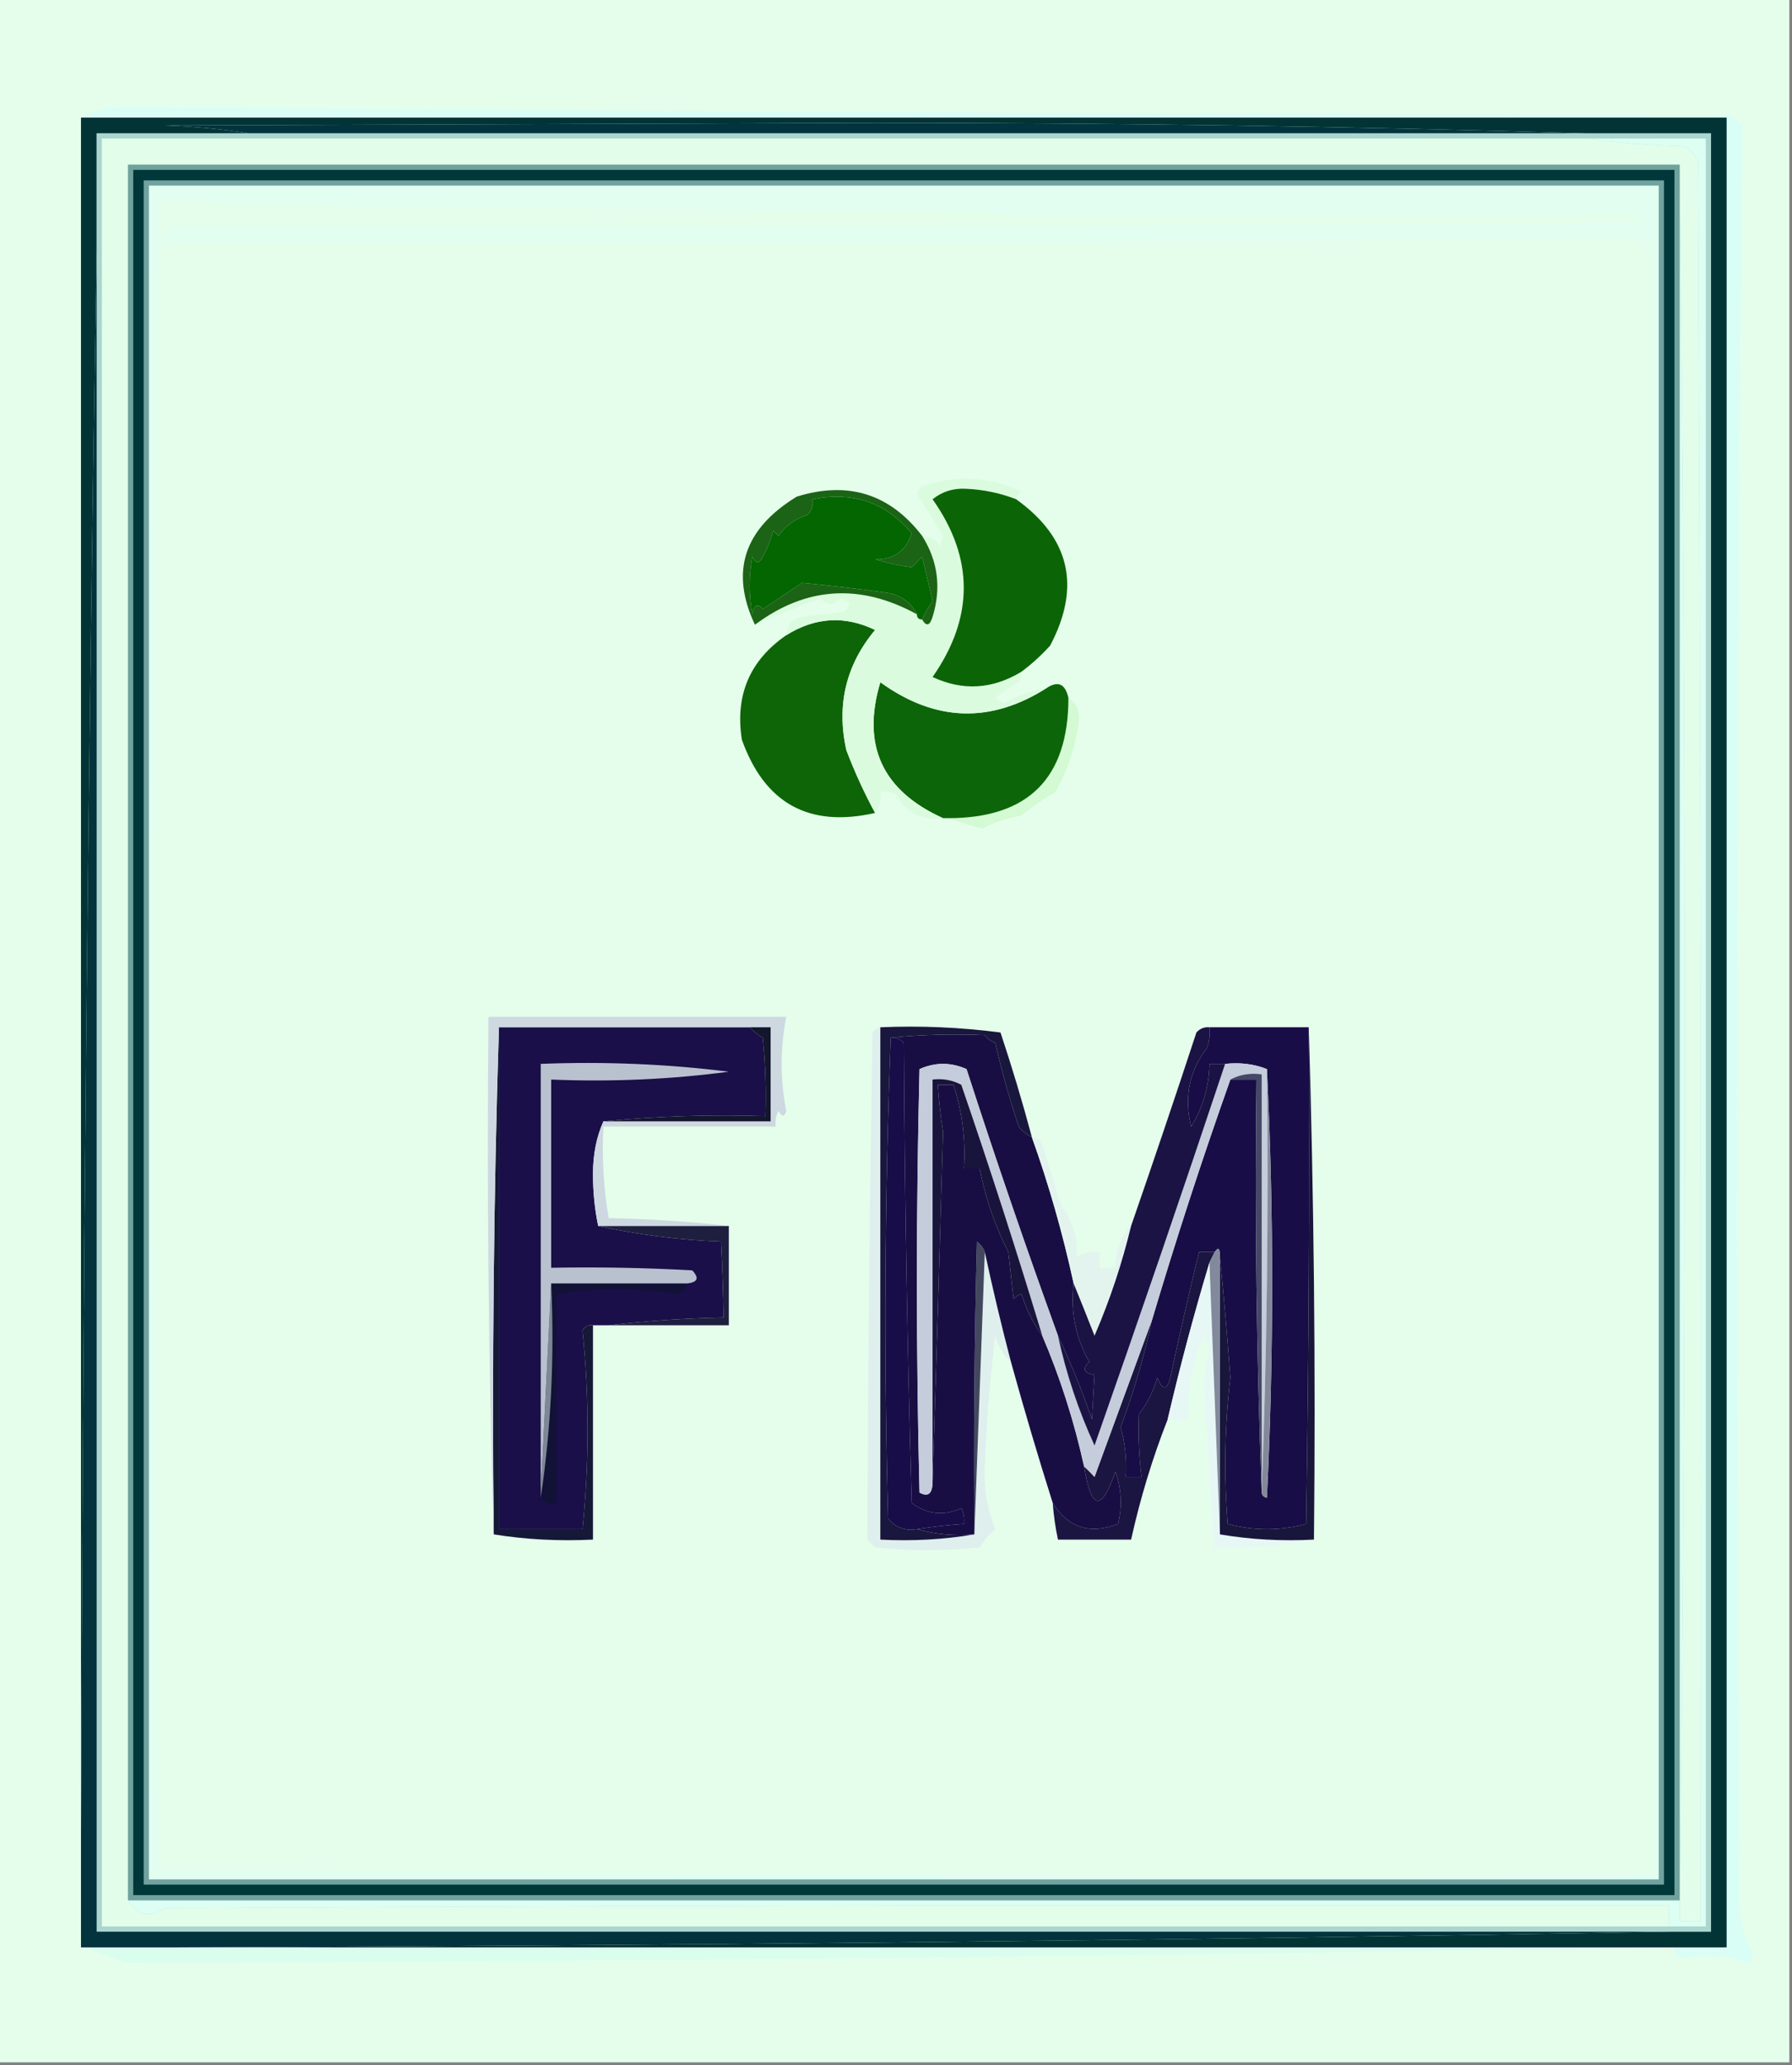 <?xml version="1.0" encoding="UTF-8"?>
<!DOCTYPE svg PUBLIC "-//W3C//DTD SVG 1.1//EN" "http://www.w3.org/Graphics/SVG/1.1/DTD/svg11.dtd">
<svg xmlns="http://www.w3.org/2000/svg" version="1.1" width="343px" height="395px" style="shape-rendering:geometricPrecision; text-rendering:geometricPrecision; image-rendering:optimizeQuality; fill-rule:evenodd; clip-rule:evenodd" xmlns:xlink="http://www.w3.org/1999/xlink">
<rect width="100%" height="100%" fill="#808080" stroke="none"/>
<g><path style="opacity:1" fill="#e5feec" d="M -0.5,-0.5 C 113.833,-0.5 228.167,-0.5 342.5,-0.5C 342.5,131.167 342.5,262.833 342.5,394.5C 228.167,394.5 113.833,394.5 -0.5,394.5C -0.5,262.833 -0.5,131.167 -0.5,-0.5 Z"/></g>
<g><path style="opacity:1" fill="#033435" d="M 15.5,22.5 C 120.5,22.5 225.5,22.5 330.5,22.5C 330.5,139.167 330.5,255.833 330.5,372.5C 327.167,372.5 323.833,372.5 320.5,372.5C 320.167,372.5 319.833,372.5 319.5,372.5C 223.5,372.5 127.5,372.5 31.5,372.5C 127.671,372.166 223.671,371.166 319.5,369.5C 322.167,369.5 324.833,369.5 327.5,369.5C 327.5,254.833 327.5,140.167 327.5,25.5C 319.5,25.5 311.5,25.5 303.5,25.5C 258.505,24.167 213.172,23.5 167.5,23.5C 122.167,23.667 76.833,23.833 31.5,24C 37.016,24.173 42.349,24.673 47.5,25.5C 37.833,25.5 28.167,25.5 18.5,25.5C 18.5,32.833 18.5,40.167 18.5,47.5C 16.834,148.663 15.834,249.996 15.5,351.5C 15.5,241.833 15.5,132.167 15.5,22.5 Z"/></g>
<g><path style="opacity:1" fill="#02343f" d="M 303.5,25.5 C 218.167,25.5 132.833,25.5 47.5,25.5C 42.349,24.673 37.016,24.173 31.5,24C 76.833,23.833 122.167,23.667 167.5,23.5C 213.172,23.5 258.505,24.167 303.5,25.5 Z"/></g>
<g><path style="opacity:1" fill="#abd6cf" d="M 47.5,25.5 C 132.833,25.5 218.167,25.5 303.5,25.5C 311.5,25.5 319.5,25.5 327.5,25.5C 327.5,140.167 327.5,254.833 327.5,369.5C 324.833,369.5 322.167,369.5 319.5,369.5C 219.167,369.5 118.833,369.5 18.5,369.5C 18.5,262.167 18.5,154.833 18.5,47.5C 18.5,40.167 18.5,32.833 18.5,25.5C 28.167,25.5 37.833,25.5 47.5,25.5 Z"/></g>
<g><path style="opacity:1" fill="#e2feeb" d="M 303.5,26.5 C 309.653,27.328 315.987,27.828 322.5,28C 323.849,28.772 324.682,29.939 325,31.5C 325.5,143.5 325.667,255.5 325.5,367.5C 324.167,367.5 322.833,367.5 321.5,367.5C 322.828,255.36 322.828,143.36 321.5,31.5C 222.5,31.5 123.5,31.5 24.5,31.5C 24.5,142.167 24.5,252.833 24.5,363.5C 26.279,366.429 28.612,366.929 31.5,365C 127.499,364.5 223.499,364.333 319.5,364.5C 319.5,365.833 319.5,367.167 319.5,368.5C 219.5,368.5 119.5,368.5 19.5,368.5C 19.5,254.5 19.5,140.5 19.5,26.5C 114.167,26.5 208.833,26.5 303.5,26.5 Z"/></g>
<g><path style="opacity:1" fill="#03333c" d="M 18.5,47.5 C 18.5,154.833 18.5,262.167 18.5,369.5C 118.833,369.5 219.167,369.5 319.5,369.5C 223.671,371.166 127.671,372.166 31.5,372.5C 26.167,372.5 20.833,372.5 15.5,372.5C 15.5,365.5 15.5,358.5 15.5,351.5C 15.834,249.996 16.834,148.663 18.5,47.5 Z"/></g>
<g><path style="opacity:1" fill="#d9fef6" d="M 320.5,372.5 C 323.833,372.5 327.167,372.5 330.5,372.5C 330.5,255.833 330.5,139.167 330.5,22.5C 225.5,22.5 120.5,22.5 15.5,22.5C 17.743,21.188 20.41,20.522 23.5,20.5C 126.161,21.316 228.827,21.816 331.5,22C 332.167,22.667 332.833,23.333 333.5,24C 332.335,137.764 332.168,251.597 333,365.5C 333.273,368.393 334.107,371.06 335.5,373.5C 335.333,374.167 335.167,374.833 335,375.5C 330.558,373.983 326.058,373.649 321.5,374.5C 320.702,374.043 320.369,373.376 320.5,372.5 Z"/></g>
<g><path style="opacity:1" fill="#dcfef3" d="M 303.5,26.5 C 311.167,26.5 318.833,26.5 326.5,26.5C 326.5,140.5 326.5,254.5 326.5,368.5C 324.167,368.5 321.833,368.5 319.5,368.5C 319.5,367.167 319.5,365.833 319.5,364.5C 223.499,364.333 127.499,364.5 31.5,365C 28.612,366.929 26.279,366.429 24.5,363.5C 123.5,363.5 222.5,363.5 321.5,363.5C 321.5,252.833 321.5,142.167 321.5,31.5C 322.828,143.36 322.828,255.36 321.5,367.5C 322.833,367.5 324.167,367.5 325.5,367.5C 325.667,255.5 325.5,143.5 325,31.5C 324.682,29.939 323.849,28.772 322.5,28C 315.987,27.828 309.653,27.328 303.5,26.5 Z"/></g>
<g><path style="opacity:1" fill="#6fa29c" d="M 321.5,31.5 C 321.5,142.167 321.5,252.833 321.5,363.5C 222.5,363.5 123.5,363.5 24.5,363.5C 24.5,252.833 24.5,142.167 24.5,31.5C 123.5,31.5 222.5,31.5 321.5,31.5 Z"/></g>
<g><path style="opacity:1" fill="#003739" d="M 25.5,32.5 C 123.833,32.5 222.167,32.5 320.5,32.5C 320.5,142.5 320.5,252.5 320.5,362.5C 222.167,362.5 123.833,362.5 25.5,362.5C 25.5,252.5 25.5,142.5 25.5,32.5 Z"/></g>
<g><path style="opacity:1" fill="#71a2a0" d="M 27.5,34.5 C 124.5,34.5 221.5,34.5 318.5,34.5C 318.5,143.167 318.5,251.833 318.5,360.5C 221.5,360.5 124.5,360.5 27.5,360.5C 27.5,251.833 27.5,143.167 27.5,34.5 Z"/></g>
<g><path style="opacity:1" fill="#e1fef1" d="M 28.5,35.5 C 124.833,35.5 221.167,35.5 317.5,35.5C 317.5,143.5 317.5,251.5 317.5,359.5C 221.167,359.5 124.833,359.5 28.5,359.5C 28.5,251.5 28.5,143.5 28.5,35.5 Z"/></g>
<g><path style="opacity:1" fill="#e5feeb" d="M 30.5,38.5 C 124.289,40.327 218.289,41.161 312.5,41C 313.308,41.308 313.975,41.808 314.5,42.5C 220.169,43.5 125.836,43.833 31.5,43.5C 31.5,44.5 31.5,45.5 31.5,46.5C 124.685,46.827 217.851,46.494 311,45.5C 312.895,45.615 314.562,46.282 316,47.5C 316.5,151.166 316.667,254.833 316.5,358.5C 221.126,358.831 125.793,358.498 30.5,357.5C 29.169,251.098 29.169,144.765 30.5,38.5 Z"/></g>
<g><path style="opacity:1" fill="#dfefed" d="M 168.5,196.5 C 168.5,229.167 168.5,261.833 168.5,294.5C 174.69,294.823 180.69,294.49 186.5,293.5C 187.167,275.5 187.833,257.5 188.5,239.5C 190.009,246.534 191.675,253.534 193.5,260.5C 192.065,259.21 191.065,257.544 190.5,255.5C 189.46,263.802 188.794,272.135 188.5,280.5C 188.284,284.691 188.95,288.691 190.5,292.5C 189.313,293.519 188.313,294.686 187.5,296C 180.833,296.667 174.167,296.667 167.5,296C 167,295.5 166.5,295 166,294.5C 166.126,262.172 166.459,229.839 167,197.5C 167.383,196.944 167.883,196.611 168.5,196.5 Z"/></g>
<g><path style="opacity:1" fill="#1b1541" d="M 232.5,239.5 C 232.167,240.167 231.833,240.833 231.5,241.5C 228.52,251.42 225.853,261.42 223.5,271.5C 220.594,278.891 218.261,286.558 216.5,294.5C 211.833,294.5 207.167,294.5 202.5,294.5C 202.007,292.194 201.674,289.861 201.5,287.5C 204.444,292.246 208.611,293.579 214,291.5C 214.824,288.118 214.657,284.784 213.5,281.5C 210.841,289.239 208.841,288.906 207.5,280.5C 208.151,281.091 208.818,281.757 209.5,282.5C 213.193,272.411 216.86,262.411 220.5,252.5C 219.038,259.398 217.038,266.231 214.5,273C 215.367,276.105 215.701,279.272 215.5,282.5C 216.5,282.5 217.5,282.5 218.5,282.5C 217.996,278.493 217.83,274.493 218,270.5C 219.61,268.403 220.777,266.07 221.5,263.5C 222.541,265.991 223.374,265.991 224,263.5C 225.73,255.444 227.563,247.444 229.5,239.5C 230.5,239.5 231.5,239.5 232.5,239.5 Z"/></g>
<g><path style="opacity:1" fill="#e6f7f5" d="M 231.5,241.5 C 232.167,258.833 232.833,276.167 233.5,293.5C 239.31,294.49 245.31,294.823 251.5,294.5C 245.346,295.707 239.013,296.207 232.5,296C 231.735,285.397 231.069,274.731 230.5,264C 230.651,261.803 230.985,259.636 231.5,257.5C 231.167,256.833 230.833,256.167 230.5,255.5C 228.049,260.543 227.049,265.877 227.5,271.5C 226.167,271.5 224.833,271.5 223.5,271.5C 225.853,261.42 228.52,251.42 231.5,241.5 Z"/></g>
<g><path style="opacity:1" fill="#19163b" d="M 250.5,196.5 C 251.498,228.996 251.832,261.662 251.5,294.5C 245.31,294.823 239.31,294.49 233.5,293.5C 233.5,275.833 233.5,258.167 233.5,240.5C 234.264,248.008 234.931,255.675 235.5,263.5C 234.414,272.812 234.248,282.145 235,291.5C 240,292.833 245,292.833 250,291.5C 250.5,259.835 250.667,228.168 250.5,196.5 Z"/></g>
<g><path style="opacity:1" fill="#180d46" d="M 231.5,196.5 C 237.833,196.5 244.167,196.5 250.5,196.5C 250.667,228.168 250.5,259.835 250,291.5C 245,292.833 240,292.833 235,291.5C 234.248,282.145 234.414,272.812 235.5,263.5C 234.931,255.675 234.264,248.008 233.5,240.5C 233.539,238.776 233.206,238.443 232.5,239.5C 231.5,239.5 230.5,239.5 229.5,239.5C 227.563,247.444 225.73,255.444 224,263.5C 223.374,265.991 222.541,265.991 221.5,263.5C 220.777,266.07 219.61,268.403 218,270.5C 217.83,274.493 217.996,278.493 218.5,282.5C 217.5,282.5 216.5,282.5 215.5,282.5C 215.701,279.272 215.367,276.105 214.5,273C 217.038,266.231 219.038,259.398 220.5,252.5C 225.1,237.032 230.1,221.699 235.5,206.5C 237.167,206.5 238.833,206.5 240.5,206.5C 240.169,233.005 240.502,259.339 241.5,285.5C 241.56,286.043 241.893,286.376 242.5,286.5C 243.829,259.003 243.829,231.67 242.5,204.5C 240.052,203.527 237.385,203.194 234.5,203.5C 233.5,203.5 232.5,203.5 231.5,203.5C 231.399,207.857 230.232,211.857 228,215.5C 226.618,209.906 227.618,204.906 231,200.5C 231.49,199.207 231.657,197.873 231.5,196.5 Z"/></g>
<g><path style="opacity:1" fill="#161838" d="M 95.5,196.5 C 95.5,228.5 95.5,260.5 95.5,292.5C 100.833,292.5 106.167,292.5 111.5,292.5C 112.774,279.814 112.774,267.147 111.5,254.5C 111.957,253.702 112.624,253.369 113.5,253.5C 113.5,267.167 113.5,280.833 113.5,294.5C 106.978,294.823 100.645,294.49 94.5,293.5C 94.168,260.996 94.502,228.662 95.5,196.5 Z"/></g>
<g><path style="opacity:1" fill="#43485f" d="M 188.5,239.5 C 187.833,257.5 187.167,275.5 186.5,293.5C 186.333,274.83 186.5,256.164 187,237.5C 187.717,238.044 188.217,238.711 188.5,239.5 Z"/></g>
<g><path style="opacity:1" fill="#82899c" d="M 233.5,240.5 C 233.5,258.167 233.5,275.833 233.5,293.5C 232.833,276.167 232.167,258.833 231.5,241.5C 231.833,240.833 232.167,240.167 232.5,239.5C 233.206,238.443 233.539,238.776 233.5,240.5 Z"/></g>
<g><path style="opacity:1" fill="#1a0f48" d="M 95.5,196.5 C 111.5,196.5 127.5,196.5 143.5,196.5C 144.172,197.267 145.005,197.934 146,198.5C 146.499,203.489 146.666,208.489 146.5,213.5C 135.986,213.172 125.653,213.506 115.5,214.5C 114.18,217.428 113.514,220.761 113.5,224.5C 113.502,228.018 113.835,231.351 114.5,234.5C 122.013,236.177 129.846,237.177 138,237.5C 138.262,242.45 138.429,247.283 138.5,252C 130.989,252.171 123.655,252.671 116.5,253.5C 115.5,253.5 114.5,253.5 113.5,253.5C 112.624,253.369 111.957,253.702 111.5,254.5C 112.774,267.147 112.774,279.814 111.5,292.5C 106.167,292.5 100.833,292.5 95.5,292.5C 95.5,260.5 95.5,228.5 95.5,196.5 Z"/></g>
<g><path style="opacity:1" fill="#111236" d="M 105.5,245.5 C 114.167,245.5 122.833,245.5 131.5,245.5C 131.38,246.586 130.713,247.253 129.5,247.5C 121.839,246.291 114.173,246.291 106.5,247.5C 106.5,260.833 106.5,274.167 106.5,287.5C 105.209,287.737 104.209,287.404 103.5,286.5C 105.482,273.208 106.149,259.541 105.5,245.5 Z"/></g>
<g><path style="opacity:1" fill="#7d8895" d="M 105.5,245.5 C 106.149,259.541 105.482,273.208 103.5,286.5C 103.5,286.167 103.5,285.833 103.5,285.5C 104.167,272.167 104.833,258.833 105.5,245.5 Z"/></g>
<g><path style="opacity:1" fill="#190e44" d="M 170.5,198.5 C 176.254,197.908 182.254,197.741 188.5,198C 189.025,198.692 189.692,199.192 190.5,199.5C 191.746,204.936 193.246,210.269 195,215.5C 195.708,216.381 196.542,217.047 197.5,217.5C 200.769,226.643 203.436,235.976 205.5,245.5C 204.867,250.897 205.867,255.897 208.5,260.5C 207.098,261.842 207.431,262.676 209.5,263C 209.336,265.699 209.17,268.532 209,271.5C 207.112,265.991 204.945,260.658 202.5,255.5C 196.399,238.699 190.565,221.699 185,204.5C 182,203.167 179,203.167 176,204.5C 175.333,231.5 175.333,258.5 176,285.5C 177.625,286.412 178.459,285.745 178.5,283.5C 179.209,261.324 179.875,238.99 180.5,216.5C 180.034,213.508 179.701,210.508 179.5,207.5C 180.5,207.5 181.5,207.5 182.5,207.5C 184.183,212.663 184.85,217.996 184.5,223.5C 185.5,223.5 186.5,223.5 187.5,223.5C 188.592,229.091 190.425,234.424 193,239.5C 193.333,242.5 193.667,245.5 194,248.5C 194.414,248.043 194.914,247.709 195.5,247.5C 196.463,250.548 197.796,253.214 199.5,255.5C 202.922,263.497 205.589,271.831 207.5,280.5C 208.841,288.906 210.841,289.239 213.5,281.5C 214.657,284.784 214.824,288.118 214,291.5C 208.611,293.579 204.444,292.246 201.5,287.5C 198.695,278.629 196.028,269.629 193.5,260.5C 191.675,253.534 190.009,246.534 188.5,239.5C 188.217,238.711 187.717,238.044 187,237.5C 186.5,256.164 186.333,274.83 186.5,293.5C 182.629,293.815 178.962,293.482 175.5,292.5C 178.482,292.037 181.482,291.704 184.5,291.5C 184.649,290.448 184.483,289.448 184,288.5C 180.644,290.037 177.477,289.703 174.5,287.5C 173.667,258.172 173.167,228.839 173,199.5C 172.329,198.748 171.496,198.414 170.5,198.5 Z"/></g>
<g><path style="opacity:1" fill="#c5ccdb" d="M 202.5,255.5 C 204.062,262.742 206.395,269.742 209.5,276.5C 218.039,252.216 226.372,227.883 234.5,203.5C 237.385,203.194 240.052,203.527 242.5,204.5C 242.831,231.672 242.498,258.672 241.5,285.5C 241.5,258.833 241.5,232.167 241.5,205.5C 239.265,205.205 237.265,205.539 235.5,206.5C 230.1,221.699 225.1,237.032 220.5,252.5C 216.86,262.411 213.193,272.411 209.5,282.5C 208.818,281.757 208.151,281.091 207.5,280.5C 205.589,271.831 202.922,263.497 199.5,255.5C 194.638,239.415 189.472,223.415 184,207.5C 182.301,206.594 180.467,206.261 178.5,206.5C 178.5,232.167 178.5,257.833 178.5,283.5C 178.459,285.745 177.625,286.412 176,285.5C 175.333,258.5 175.333,231.5 176,204.5C 179,203.167 182,203.167 185,204.5C 190.565,221.699 196.399,238.699 202.5,255.5 Z"/></g>
<g><path style="opacity:1" fill="#454867" d="M 235.5,206.5 C 237.265,205.539 239.265,205.205 241.5,205.5C 241.5,232.167 241.5,258.833 241.5,285.5C 240.502,259.339 240.169,233.005 240.5,206.5C 238.833,206.5 237.167,206.5 235.5,206.5 Z"/></g>
<g><path style="opacity:1" fill="#19143c" d="M 199.5,255.5 C 197.796,253.214 196.463,250.548 195.5,247.5C 194.914,247.709 194.414,248.043 194,248.5C 193.667,245.5 193.333,242.5 193,239.5C 190.425,234.424 188.592,229.091 187.5,223.5C 186.5,223.5 185.5,223.5 184.5,223.5C 184.85,217.996 184.183,212.663 182.5,207.5C 181.5,207.5 180.5,207.5 179.5,207.5C 179.701,210.508 180.034,213.508 180.5,216.5C 179.875,238.99 179.209,261.324 178.5,283.5C 178.5,257.833 178.5,232.167 178.5,206.5C 180.467,206.261 182.301,206.594 184,207.5C 189.472,223.415 194.638,239.415 199.5,255.5 Z"/></g>
<g><path style="opacity:1" fill="#1e1e3f" d="M 114.5,234.5 C 122.833,234.5 131.167,234.5 139.5,234.5C 139.5,240.833 139.5,247.167 139.5,253.5C 131.833,253.5 124.167,253.5 116.5,253.5C 123.655,252.671 130.989,252.171 138.5,252C 138.429,247.283 138.262,242.45 138,237.5C 129.846,237.177 122.013,236.177 114.5,234.5 Z"/></g>
<g><path style="opacity:1" fill="#e3f4ee" d="M 197.5,217.5 C 198.497,217.47 199.164,217.97 199.5,219C 200.744,222.81 201.911,226.644 203,230.5C 205.401,233.57 206.401,236.904 206,240.5C 207.356,239.62 208.856,239.286 210.5,239.5C 210.5,240.5 210.5,241.5 210.5,242.5C 211.5,242.5 212.5,242.5 213.5,242.5C 213.518,239.264 214.518,236.597 216.5,234.5C 214.768,241.696 212.435,248.696 209.5,255.5C 208.156,252.072 206.822,248.739 205.5,245.5C 203.436,235.976 200.769,226.643 197.5,217.5 Z"/></g>
<g><path style="opacity:1" fill="#1a1344" d="M 231.5,196.5 C 231.657,197.873 231.49,199.207 231,200.5C 227.618,204.906 226.618,209.906 228,215.5C 230.232,211.857 231.399,207.857 231.5,203.5C 232.5,203.5 233.5,203.5 234.5,203.5C 226.372,227.883 218.039,252.216 209.5,276.5C 206.395,269.742 204.062,262.742 202.5,255.5C 204.945,260.658 207.112,265.991 209,271.5C 209.17,268.532 209.336,265.699 209.5,263C 207.431,262.676 207.098,261.842 208.5,260.5C 205.867,255.897 204.867,250.897 205.5,245.5C 206.822,248.739 208.156,252.072 209.5,255.5C 212.435,248.696 214.768,241.696 216.5,234.5C 220.726,222.323 224.893,209.99 229,197.5C 229.671,196.748 230.504,196.414 231.5,196.5 Z"/></g>
<g><path style="opacity:1" fill="#cdd8e1" d="M 139.5,234.5 C 131.167,234.5 122.833,234.5 114.5,234.5C 113.835,231.351 113.502,228.018 113.5,224.5C 113.514,220.761 114.18,217.428 115.5,214.5C 126.167,214.5 136.833,214.5 147.5,214.5C 147.5,208.5 147.5,202.5 147.5,196.5C 146.167,196.5 144.833,196.5 143.5,196.5C 127.5,196.5 111.5,196.5 95.5,196.5C 94.502,228.662 94.168,260.996 94.5,293.5C 93.502,260.671 93.168,227.671 93.5,194.5C 112.5,194.5 131.5,194.5 150.5,194.5C 149.317,200.522 149.317,206.522 150.5,212.5C 150.154,213.696 149.654,213.696 149,212.5C 148.517,213.448 148.351,214.448 148.5,215.5C 137.5,215.5 126.5,215.5 115.5,215.5C 115.192,221.425 115.525,227.259 116.5,233C 124.344,233.171 132.011,233.671 139.5,234.5 Z"/></g>
<g><path style="opacity:1" fill="#19173d" d="M 168.5,196.5 C 176.196,196.169 183.862,196.503 191.5,197.5C 193.707,204.119 195.707,210.786 197.5,217.5C 196.542,217.047 195.708,216.381 195,215.5C 193.246,210.269 191.746,204.936 190.5,199.5C 189.692,199.192 189.025,198.692 188.5,198C 182.254,197.741 176.254,197.908 170.5,198.5C 169.336,228.997 169.169,259.664 170,290.5C 171.401,292.192 173.234,292.859 175.5,292.5C 178.962,293.482 182.629,293.815 186.5,293.5C 180.69,294.49 174.69,294.823 168.5,294.5C 168.5,261.833 168.5,229.167 168.5,196.5 Z"/></g>
<g><path style="opacity:1" fill="#13162d" d="M 143.5,196.5 C 144.833,196.5 146.167,196.5 147.5,196.5C 147.5,202.5 147.5,208.5 147.5,214.5C 136.833,214.5 126.167,214.5 115.5,214.5C 125.653,213.506 135.986,213.172 146.5,213.5C 146.666,208.489 146.499,203.489 146,198.5C 145.005,197.934 144.172,197.267 143.5,196.5 Z"/></g>
<g><path style="opacity:1" fill="#b9c1cf" d="M 131.5,245.5 C 122.833,245.5 114.167,245.5 105.5,245.5C 104.833,258.833 104.167,272.167 103.5,285.5C 103.5,258.167 103.5,230.833 103.5,203.5C 115.661,203.022 127.661,203.522 139.5,205C 128.329,206.477 116.996,206.977 105.5,206.5C 105.5,218.5 105.5,230.5 105.5,242.5C 114.506,242.334 123.506,242.5 132.5,243C 133.883,244.461 133.549,245.294 131.5,245.5 Z"/></g>
<g><path style="opacity:1" fill="#84899a" d="M 242.5,204.5 C 243.829,231.67 243.829,259.003 242.5,286.5C 241.893,286.376 241.56,286.043 241.5,285.5C 242.498,258.672 242.831,231.672 242.5,204.5 Z"/></g>
<g><path style="opacity:1" fill="#180c49" d="M 170.5,198.5 C 171.496,198.414 172.329,198.748 173,199.5C 173.167,228.839 173.667,258.172 174.5,287.5C 177.477,289.703 180.644,290.037 184,288.5C 184.483,289.448 184.649,290.448 184.5,291.5C 181.482,291.704 178.482,292.037 175.5,292.5C 173.234,292.859 171.401,292.192 170,290.5C 169.169,259.664 169.336,228.997 170.5,198.5 Z"/></g>
<g><path style="opacity:1" fill="#d3fad3" d="M 204.5,133.5 C 206.026,134.492 206.693,135.992 206.5,138C 205.872,142.833 204.372,147.333 202,151.5C 199.715,152.819 197.548,154.319 195.5,156C 192.851,156.452 190.351,157.286 188,158.5C 185.723,157.883 183.556,157.216 181.5,156.5C 196.833,156.5 204.5,148.833 204.5,133.5 Z"/></g>
<g><path style="opacity:1" fill="#0d6509" d="M 200.5,131.5 C 202.59,130.209 203.924,130.876 204.5,133.5C 204.5,148.833 196.833,156.5 181.5,156.5C 181.167,156.5 180.833,156.5 180.5,156.5C 168.874,151.253 164.874,142.586 168.5,130.5C 179.027,138.108 189.694,138.441 200.5,131.5 Z"/></g>
<g><path style="opacity:1" fill="#0d6508" d="M 167.5,155.5 C 154.871,158.374 146.371,153.707 142,141.5C 140.662,133.001 143.496,126.334 150.5,121.5C 156.035,118.045 161.701,117.711 167.5,120.5C 161.911,127.196 160.078,134.863 162,143.5C 163.588,147.672 165.421,151.672 167.5,155.5 Z"/></g>
<g><path style="opacity:1" fill="#dbfbdf" d="M 194.5,95.5 C 191.459,94.322 188.292,93.655 185,93.5C 182.53,93.34 180.364,94.007 178.5,95.5C 186.458,106.767 186.458,118.1 178.5,129.5C 184.267,132.196 189.934,131.863 195.5,128.5C 195.631,129.239 195.464,129.906 195,130.5C 193.414,131.376 191.914,132.376 190.5,133.5C 191,133.833 191.5,134.167 192,134.5C 194.705,133.061 197.538,132.061 200.5,131.5C 189.694,138.441 179.027,138.108 168.5,130.5C 164.874,142.586 168.874,151.253 180.5,156.5C 176.522,157.034 173.522,155.534 171.5,152C 170.552,151.517 169.552,151.351 168.5,151.5C 168.768,153.099 168.434,154.432 167.5,155.5C 165.421,151.672 163.588,147.672 162,143.5C 160.078,134.863 161.911,127.196 167.5,120.5C 161.701,117.711 156.035,118.045 150.5,121.5C 150.574,119.589 151.574,118.422 153.5,118C 156.167,117.667 158.833,117.333 161.5,117C 162.993,115.844 162.826,115.01 161,114.5C 159.667,115.833 158.333,115.833 157,114.5C 152.704,116.072 148.538,117.739 144.5,119.5C 154.275,112.211 164.609,111.544 175.5,117.5C 175.5,118.167 175.833,118.5 176.5,118.5C 177.302,119.885 177.969,119.718 178.5,118C 180.203,112.487 179.536,107.321 176.5,102.5C 178.017,102.511 179.184,103.177 180,104.5C 180.167,103.833 180.333,103.167 180.5,102.5C 178.861,99.851 177.194,97.185 175.5,94.5C 175.709,93.914 176.043,93.414 176.5,93C 182.962,90.799 189.295,91.132 195.5,94C 194.944,94.383 194.611,94.883 194.5,95.5 Z"/></g>
<g><path style="opacity:1" fill="#1b6315" d="M 176.5,102.5 C 179.536,107.321 180.203,112.487 178.5,118C 177.969,119.718 177.302,119.885 176.5,118.5C 177.028,117.279 177.695,116.113 178.5,115C 177.875,112.2 177.208,109.366 176.5,106.5C 175.833,107.167 175.167,107.833 174.5,108.5C 172.424,108.242 170.091,107.742 167.5,107C 171.114,107.034 173.447,105.367 174.5,102C 169.518,96.094 163.185,93.927 155.5,95.5C 155.719,96.675 155.386,97.675 154.5,98.5C 152.185,99.234 150.352,100.568 149,102.5C 148.667,102.167 148.333,101.833 148,101.5C 147.529,103.246 146.862,104.913 146,106.5C 145.333,107.833 144.667,107.833 144,106.5C 143.333,110.167 143.333,113.833 144,117.5C 144.317,115.699 144.984,115.366 146,116.5C 149.032,114.489 151.532,112.822 153.5,111.5C 159.181,112.025 164.848,112.692 170.5,113.5C 172.847,114.151 174.514,115.484 175.5,117.5C 164.609,111.544 154.275,112.211 144.5,119.5C 139.708,109.361 142.375,101.195 152.5,95C 162.309,91.949 170.309,94.449 176.5,102.5 Z"/></g>
<g><path style="opacity:1" fill="#0b6507" d="M 194.5,95.5 C 204.791,102.886 206.958,112.219 201,123.5C 199.296,125.373 197.463,127.04 195.5,128.5C 189.934,131.863 184.267,132.196 178.5,129.5C 186.458,118.1 186.458,106.767 178.5,95.5C 180.364,94.007 182.53,93.34 185,93.5C 188.292,93.655 191.459,94.322 194.5,95.5 Z"/></g>
<g><path style="opacity:1" fill="#036601" d="M 176.5,118.5 C 175.833,118.5 175.5,118.167 175.5,117.5C 174.514,115.484 172.847,114.151 170.5,113.5C 164.848,112.692 159.181,112.025 153.5,111.5C 151.532,112.822 149.032,114.489 146,116.5C 144.984,115.366 144.317,115.699 144,117.5C 143.333,113.833 143.333,110.167 144,106.5C 144.667,107.833 145.333,107.833 146,106.5C 146.862,104.913 147.529,103.246 148,101.5C 148.333,101.833 148.667,102.167 149,102.5C 150.352,100.568 152.185,99.234 154.5,98.5C 155.386,97.675 155.719,96.675 155.5,95.5C 163.185,93.927 169.518,96.094 174.5,102C 173.447,105.367 171.114,107.034 167.5,107C 170.091,107.742 172.424,108.242 174.5,108.5C 175.167,107.833 175.833,107.167 176.5,106.5C 177.208,109.366 177.875,112.2 178.5,115C 177.695,116.113 177.028,117.279 176.5,118.5 Z"/></g>
<g><path style="opacity:1" fill="#dafeed" d="M 15.5,372.5 C 20.833,372.5 26.167,372.5 31.5,372.5C 127.5,372.5 223.5,372.5 319.5,372.5C 221.321,374.173 122.821,375.173 24,375.5C 21.162,374.309 18.328,373.309 15.5,372.5 Z"/></g>
</svg>
